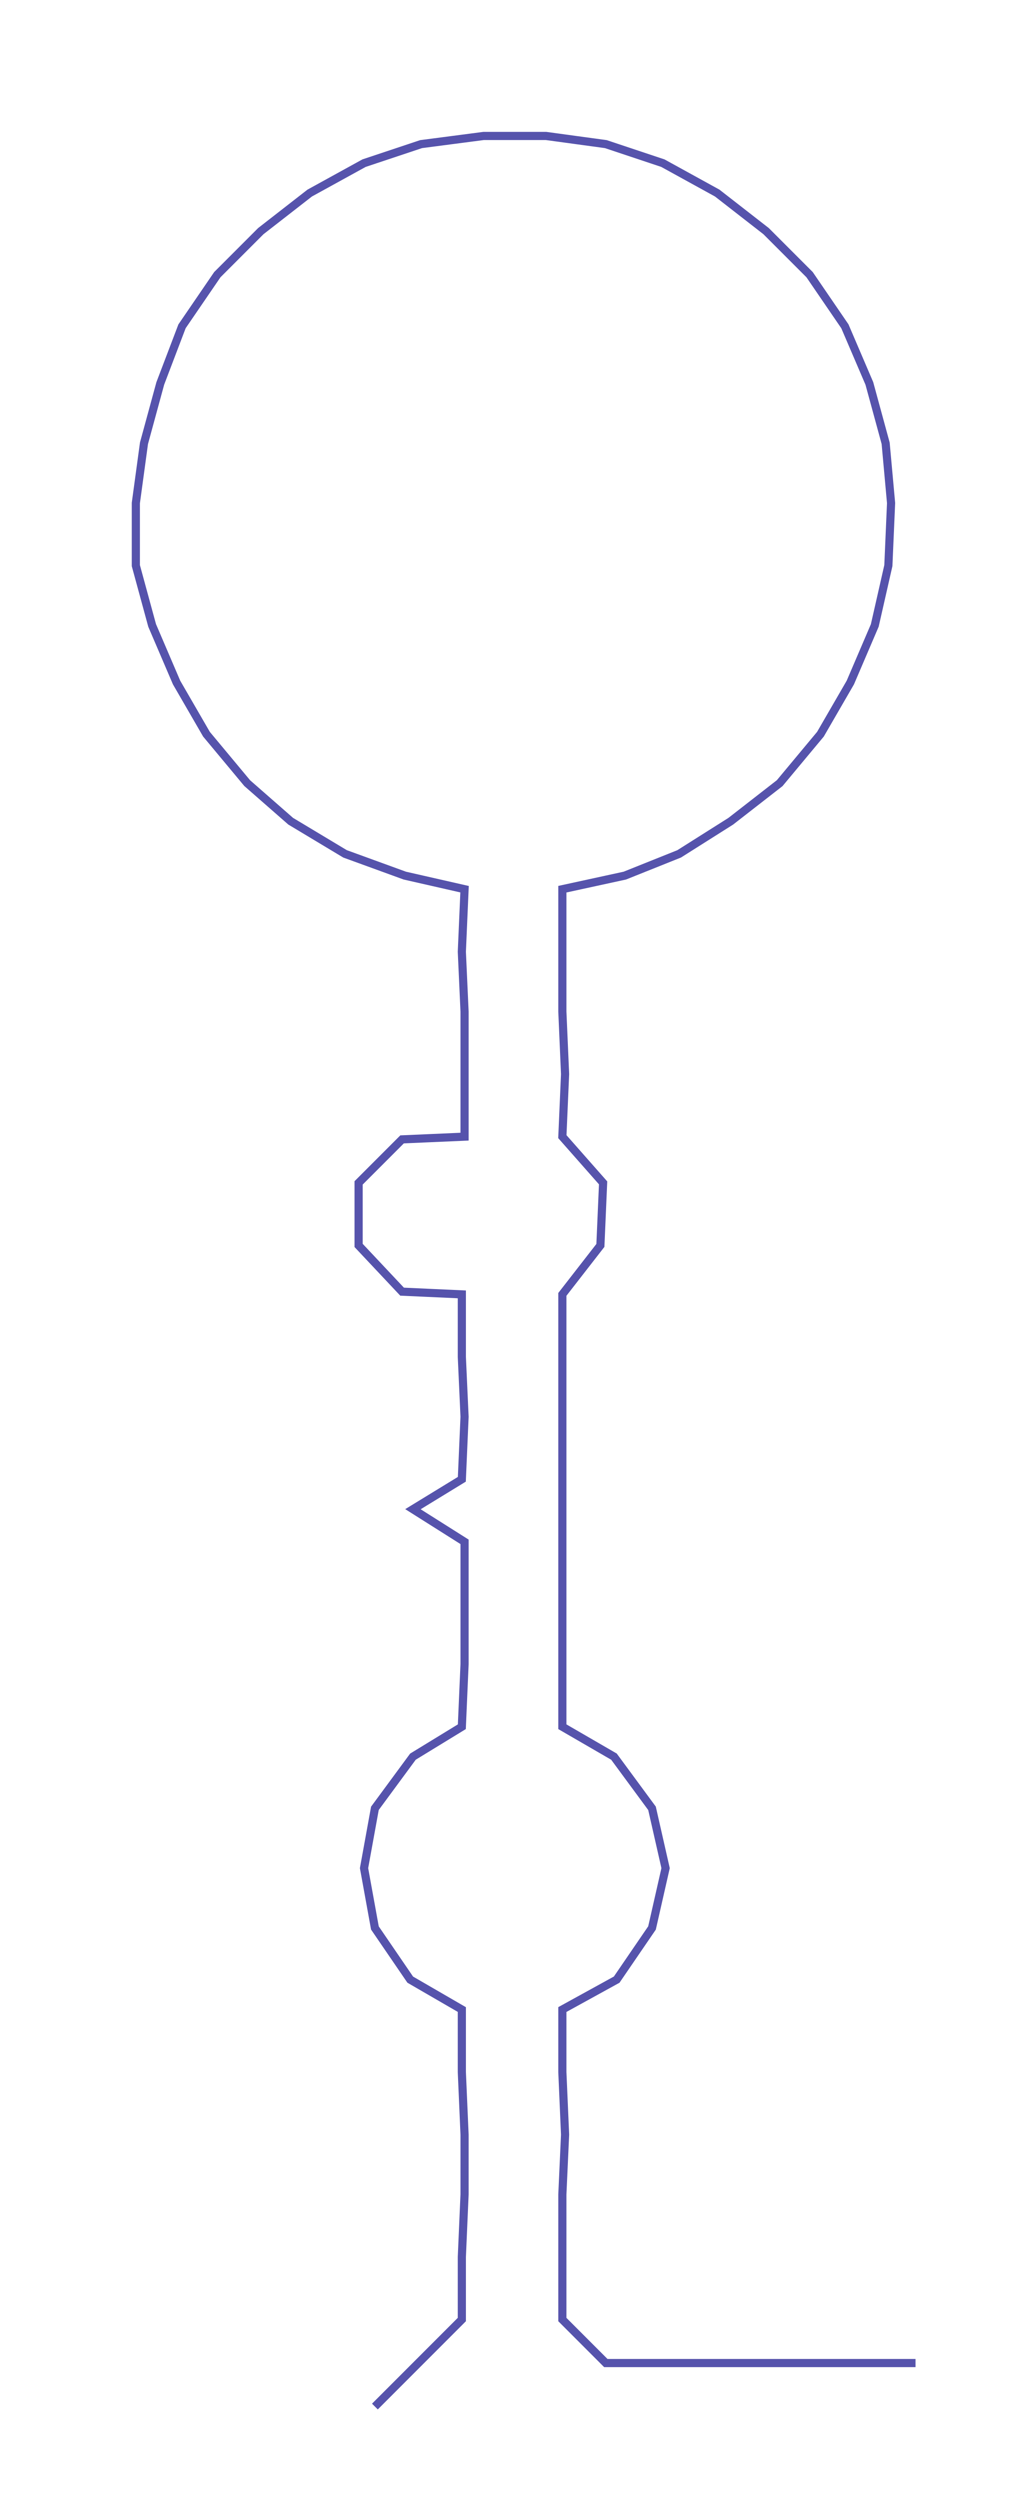 <ns0:svg xmlns:ns0="http://www.w3.org/2000/svg" width="123.473px" height="300px" viewBox="0 0 378.4 919.393"><ns0:path style="stroke:#5653ac;stroke-width:3px;fill:none;" d="M138 885 L138 885 L154 869 L170 853 L170 830 L171 807 L171 785 L170 762 L170 739 L151 728 L138 709 L134 687 L138 665 L152 646 L170 635 L171 612 L171 589 L171 567 L152 555 L170 544 L171 521 L170 499 L170 476 L148 475 L132 458 L132 435 L148 419 L171 418 L171 395 L171 372 L170 350 L171 327 L149 322 L127 314 L107 302 L91 288 L76 270 L65 251 L56 230 L50 208 L50 185 L53 163 L59 141 L67 120 L80 101 L96 85 L114 71 L134 60 L155 53 L178 50 L201 50 L223 53 L244 60 L264 71 L282 85 L298 101 L311 120 L320 141 L326 163 L328 185 L327 208 L322 230 L313 251 L302 270 L287 288 L269 302 L250 314 L230 322 L207 327 L207 350 L207 372 L208 395 L207 418 L222 435 L221 458 L207 476 L207 499 L207 521 L207 544 L207 567 L207 589 L207 612 L207 635 L226 646 L240 665 L245 687 L240 709 L227 728 L207 739 L207 762 L208 785 L207 807 L207 830 L207 853 L223 869 L246 869 L269 869 L291 869 L314 869 L337 869" /></ns0:svg>